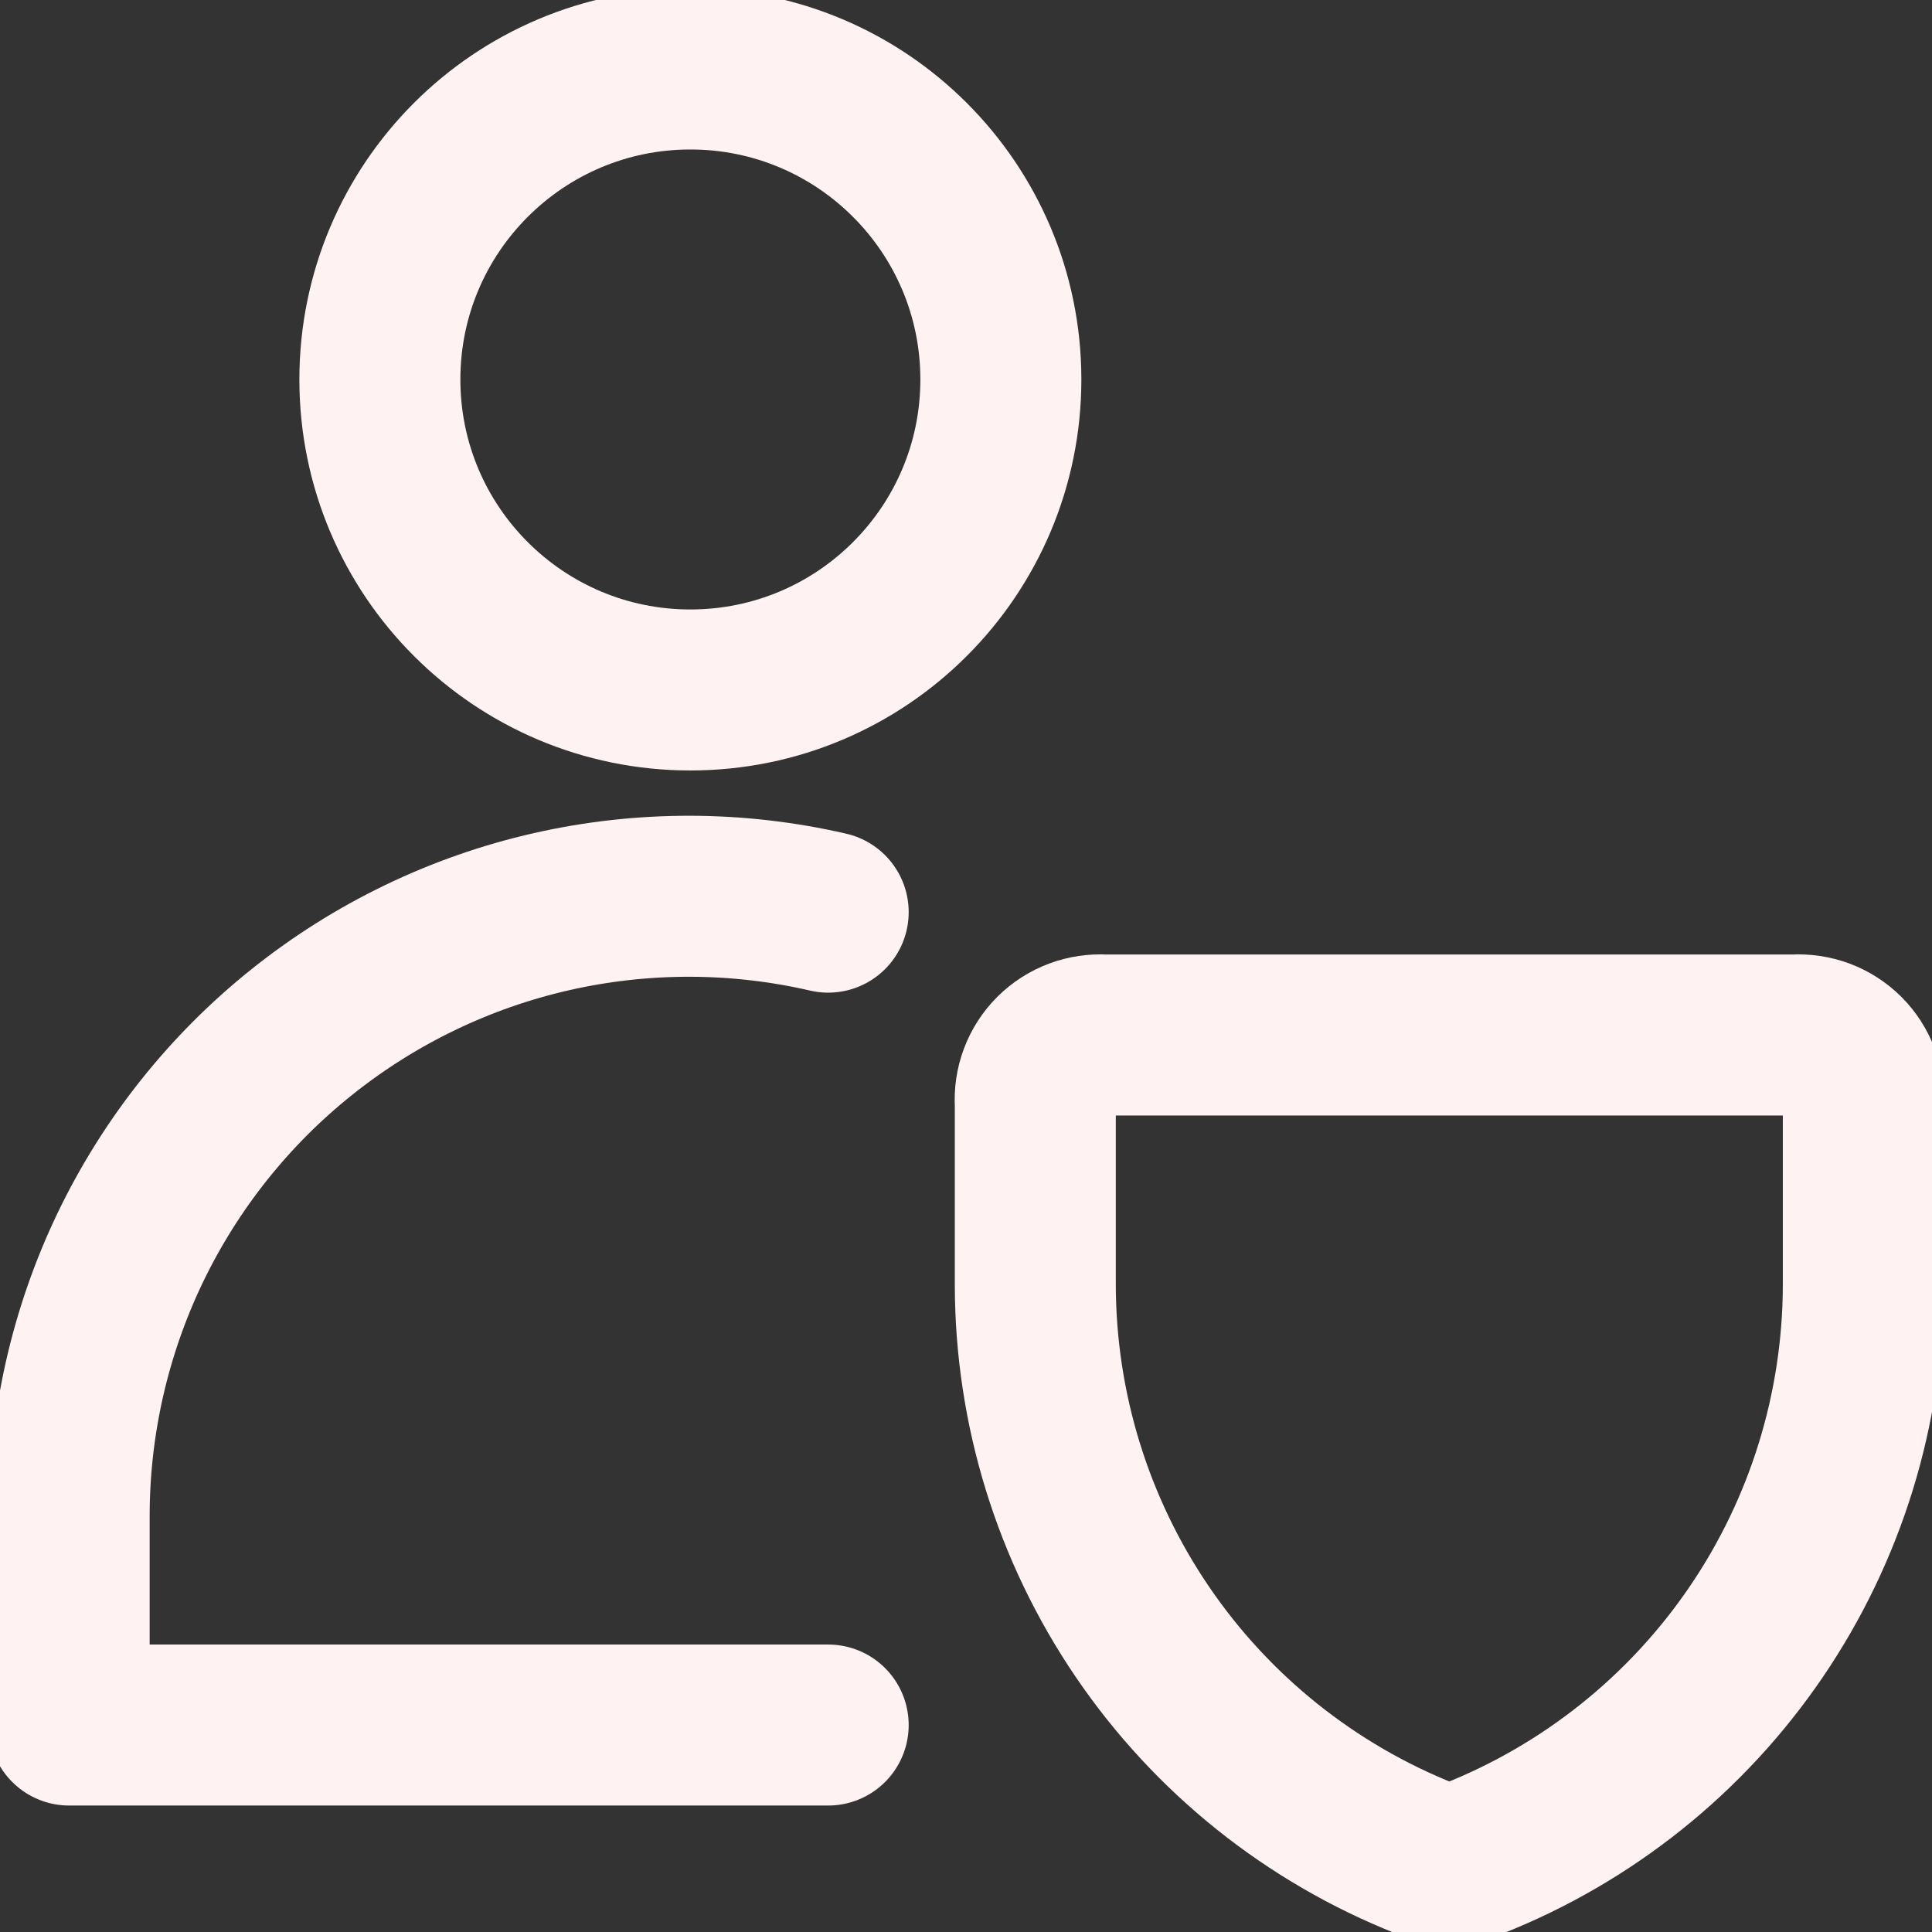 <svg width="24" height="24" viewBox="0 0 24 24" fill="none" xmlns="http://www.w3.org/2000/svg">
<rect x="0" y="0" width="24" height="24" fill="#333333" stroke="none"/>
<g clip-path="url(#clip0_713_12041)">
<path d="M8.576 8.571C10.706 8.571 12.433 6.845 12.433 4.714C12.433 2.584 10.706 0.857 8.576 0.857C6.446 0.857 4.719 2.584 4.719 4.714C4.719 6.845 6.446 8.571 8.576 8.571Z" stroke="#FEF2F3" stroke-width="2" stroke-linecap="round" stroke-linejoin="round"/>
<path d="M10.288 11.331C9.158 11.07 7.983 11.068 6.851 11.325C5.72 11.582 4.662 12.092 3.755 12.816C2.848 13.539 2.117 14.459 1.615 15.505C1.114 16.551 0.856 17.697 0.859 18.857V21.429H10.288" stroke="#FEF2F3" stroke-width="2" stroke-linecap="round" stroke-linejoin="round"/>
<path d="M18.295 23.091C18.107 23.16 17.901 23.16 17.713 23.091C16.283 22.525 15.056 21.543 14.191 20.271C13.326 19 12.863 17.498 12.861 15.96V13.714C12.854 13.6 12.87 13.485 12.911 13.377C12.951 13.27 13.014 13.172 13.095 13.091C13.177 13.01 13.274 12.947 13.382 12.907C13.489 12.867 13.604 12.85 13.718 12.857H22.29C22.404 12.85 22.519 12.867 22.627 12.907C22.734 12.947 22.831 13.01 22.913 13.091C22.994 13.172 23.057 13.27 23.097 13.377C23.137 13.485 23.154 13.6 23.147 13.714V15.96C23.145 17.498 22.682 19 21.817 20.271C20.952 21.543 19.725 22.525 18.295 23.091V23.091Z" stroke="#FEF2F3" stroke-width="2" stroke-linecap="round" stroke-linejoin="round"/>
</g>
<defs>
<clipPath id="clip0_713_12041">
<rect width="24" height="24" fill="white"/>
</clipPath>
</defs>
</svg>
